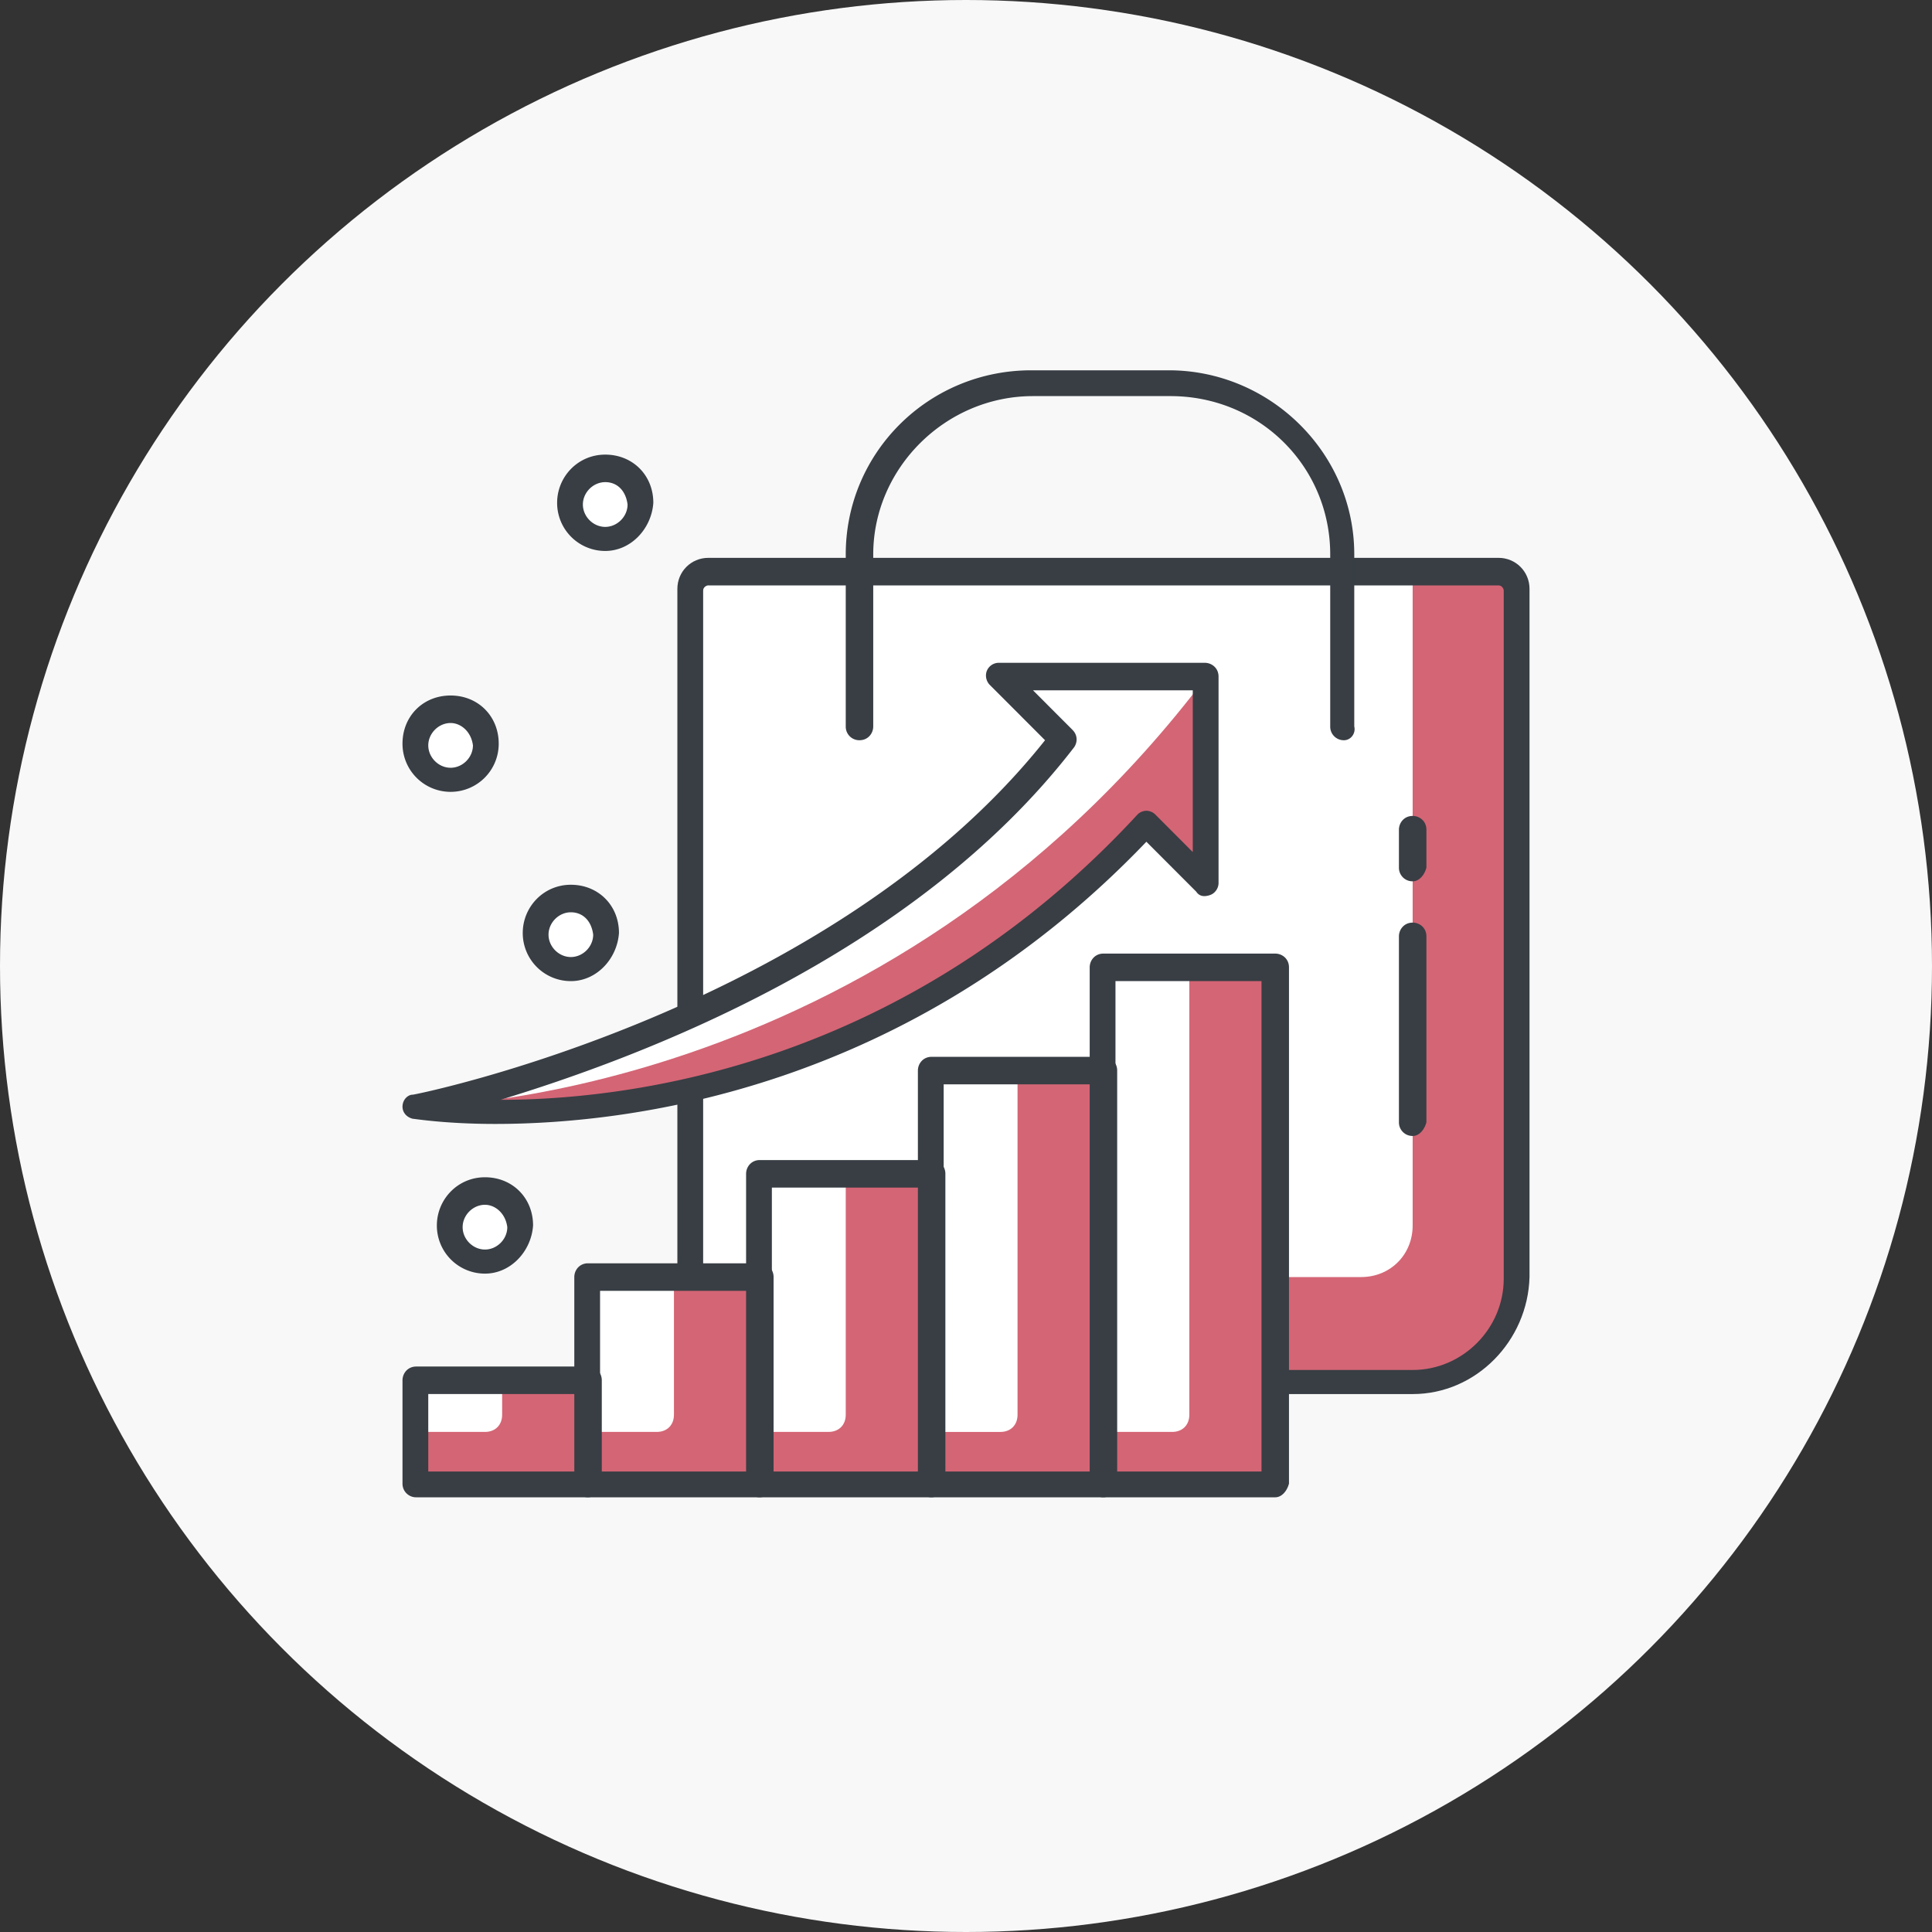 <svg width="120" height="120" fill="none" xmlns="http://www.w3.org/2000/svg"><rect width="100%" height="100%" fill="#333333" stroke="none"/><circle cx="60" cy="60" r="60" fill="#F8F8F8"/><path d="M93.08 35.504H43.993c-.64 0-1.067.427-1.067 1.069V79.32c0 3.527 2.88 6.413 6.402 6.413h38.415c3.521 0 6.402-2.886 6.402-6.413V36.573c0-.535-.533-1.07-1.067-1.07z" fill="#D46575"/><path d="M87.744 35.504h-43.75c-.64 0-1.067.427-1.067 1.069V79.32h41.616c1.814 0 3.2-1.39 3.2-3.207v-40.61z" fill="#fff"/><path d="M87.744 86.588H49.329c-3.948 0-7.256-3.206-7.256-7.267V36.573c0-1.07.854-1.924 1.92-1.924H93.08c1.067 0 1.921.855 1.921 1.923v42.749c-.107 3.954-3.308 7.267-7.256 7.267zm-43.75-50.23c-.107 0-.32.108-.32.321v42.748c0 3.1 2.56 5.665 5.655 5.665h38.415c3.094 0 5.655-2.565 5.655-5.665V36.68c0-.107-.106-.32-.32-.32H43.994z" fill="#383E44"/><path d="M83.476 45.977a.842.842 0 01-.854-.855V34.435c0-5.45-4.375-9.832-9.924-9.832h-8.536c-5.443 0-9.924 4.489-9.924 9.832v10.687c0 .428-.32.855-.854.855a.842.842 0 01-.853-.855V34.435C52.53 28.13 57.652 23 64.055 23h8.536c6.296 0 11.525 5.13 11.525 11.435v10.687c.106.428-.214.855-.64.855z" fill="#383E44"/><path d="M79.207 60.084h-10.67v32.061h10.67V60.084z" fill="#D46575"/><path d="M73.872 60.084h-5.335v28.855h4.268c.64 0 1.067-.427 1.067-1.069V60.084z" fill="#fff"/><path d="M79.207 93h-10.67a.842.842 0 01-.854-.855V60.084c0-.428.32-.855.853-.855h10.671c.427 0 .854.32.854.855v32.061c-.107.428-.427.855-.854.855zm-9.923-1.603h9.07V60.939h-9.07v30.458z" fill="#383E44"/><path d="M68.537 66.496H57.866v25.65h10.67v-25.65z" fill="#D46575"/><path d="M63.201 66.496h-5.335V88.94h4.268c.64 0 1.067-.427 1.067-1.069V66.496z" fill="#fff"/><path d="M68.537 93H57.866a.842.842 0 01-.854-.855V66.496c0-.427.32-.855.854-.855h10.67c.427 0 .854.32.854.855v25.65c-.106.427-.427.854-.853.854zm-9.924-1.603h9.07V67.351h-9.07v24.046z" fill="#383E44"/><path d="M57.866 72.908h-10.67v19.237h10.67V72.908z" fill="#D46575"/><path d="M52.53 72.908h-5.335v16.03h4.268c.64 0 1.068-.427 1.068-1.068V72.908z" fill="#fff"/><path d="M57.866 93h-10.67a.842.842 0 01-.855-.855V72.908c0-.427.32-.855.854-.855h10.67c.428 0 .854.321.854.855v19.237c-.106.428-.426.855-.853.855zm-9.924-1.603h9.07V73.763h-9.07v17.634z" fill="#383E44"/><path d="M47.195 79.32h-10.67v12.825h10.67V79.321z" fill="#D46575"/><path d="M41.86 79.32h-5.336v9.619h4.269c.64 0 1.067-.428 1.067-1.069v-8.55z" fill="#fff"/><path d="M47.195 93h-10.67a.842.842 0 01-.854-.855V79.321c0-.428.32-.855.853-.855h10.671c.427 0 .854.32.854.855v12.824c-.107.428-.427.855-.854.855zm-9.924-1.603h9.07V80.176h-9.07v11.22z" fill="#383E44"/><path d="M36.524 85.733h-10.67v6.412h10.67v-6.412z" fill="#D46575"/><path d="M31.189 85.733h-5.335v3.206h4.268c.64 0 1.067-.427 1.067-1.069v-2.137z" fill="#fff"/><path d="M36.524 93h-10.67a.842.842 0 01-.854-.855v-6.412c0-.428.32-.855.854-.855h10.67c.427 0 .854.32.854.855v6.412c-.107.428-.427.855-.854.855zm-9.923-1.603h9.07v-4.81H26.6v4.81z" fill="#383E44"/><path d="M62.134 41.916l3.948 3.954C52.531 63.504 25.854 68.74 25.854 68.74s25.076 4.168 45.35-17.633l3.735 3.74V42.023H62.134v-.107z" fill="#fff"/><path d="M25.854 68.74s25.076 4.168 45.35-17.633l3.735 3.74V42.023C54.771 68.74 25.854 68.74 25.854 68.74z" fill="#D46575"/><path d="M30.762 69.81c-3.094 0-5.015-.321-5.122-.321-.427-.107-.64-.428-.64-.749 0-.427.32-.748.64-.748.214 0 25.93-5.236 39.269-22.015l-3.415-3.42a.832.832 0 01-.213-.855.803.803 0 01.746-.534h12.805c.427 0 .854.32.854.855v12.824c0 .32-.214.642-.534.748-.32.107-.64.107-.853-.213l-3.095-3.1C56.48 67.672 39.192 69.81 30.762 69.81zm33.293-27.04l2.56 2.565c.32.32.32.748.108 1.069-10.031 13.038-27.21 19.343-35.64 21.908 8.322 0 25.289-2.244 39.588-17.74a.814.814 0 01.533-.214.82.82 0 01.534.213l2.347 2.352V42.878h-10.03v-.107zm23.689 27.787a.842.842 0 01-.854-.855V58.16c0-.427.32-.855.854-.855.427 0 .853.321.853.855v11.542c-.106.428-.426.855-.853.855zm0-15.817a.842.842 0 01-.854-.855v-2.35c0-.428.32-.856.854-.856.427 0 .853.321.853.855v2.352c-.106.427-.426.854-.853.854z" fill="#383E44"/><path d="M30.122 78.252a2.136 2.136 0 002.134-2.137 2.136 2.136 0 00-2.134-2.138 2.136 2.136 0 00-2.134 2.138c0 1.18.955 2.137 2.134 2.137z" fill="#fff"/><path d="M30.122 79.107a2.985 2.985 0 01-2.988-2.992c0-1.603 1.28-2.993 2.988-2.993 1.707 0 2.988 1.283 2.988 2.993-.107 1.603-1.387 2.992-2.988 2.992zm0-4.275c-.747 0-1.387.641-1.387 1.39 0 .748.64 1.389 1.387 1.389s1.387-.642 1.387-1.39c-.107-.855-.747-1.389-1.387-1.389z" fill="#383E44"/><path d="M35.457 60.084a2.136 2.136 0 002.134-2.137c0-1.18-.955-2.138-2.134-2.138a2.136 2.136 0 00-2.134 2.138c0 1.18.956 2.137 2.134 2.137z" fill="#fff"/><path d="M35.457 60.939a2.985 2.985 0 01-2.988-2.992c0-1.604 1.281-2.993 2.988-2.993 1.708 0 2.988 1.283 2.988 2.992-.107 1.604-1.387 2.993-2.988 2.993zm0-4.275c-.747 0-1.387.641-1.387 1.39 0 .747.64 1.389 1.387 1.389s1.387-.642 1.387-1.39c-.106-.855-.64-1.389-1.387-1.389z" fill="#383E44"/><path d="M27.988 48.328a2.136 2.136 0 002.134-2.137c0-1.18-.956-2.138-2.134-2.138a2.136 2.136 0 00-2.134 2.138c0 1.18.955 2.137 2.134 2.137z" fill="#fff"/><path d="M27.988 49.183A2.985 2.985 0 0125 46.191c0-1.71 1.28-2.992 2.988-2.992 1.707 0 2.988 1.282 2.988 2.992a2.985 2.985 0 01-2.988 2.992zm0-4.275c-.747 0-1.387.642-1.387 1.39 0 .748.64 1.389 1.387 1.389s1.387-.641 1.387-1.39c-.107-.854-.747-1.389-1.387-1.389z" fill="#383E44"/><path d="M37.591 33.366a2.136 2.136 0 002.135-2.137 2.136 2.136 0 10-4.268 0c0 1.18.955 2.137 2.133 2.137z" fill="#fff"/><path d="M37.591 34.221a2.985 2.985 0 01-2.987-2.992c0-1.603 1.28-2.992 2.987-2.992 1.708 0 2.988 1.282 2.988 2.992-.107 1.603-1.387 2.992-2.988 2.992zm0-4.274c-.747 0-1.387.64-1.387 1.389 0 .748.64 1.39 1.387 1.39s1.388-.642 1.388-1.39c-.107-.855-.64-1.39-1.388-1.39z" fill="#383E44"/></svg>